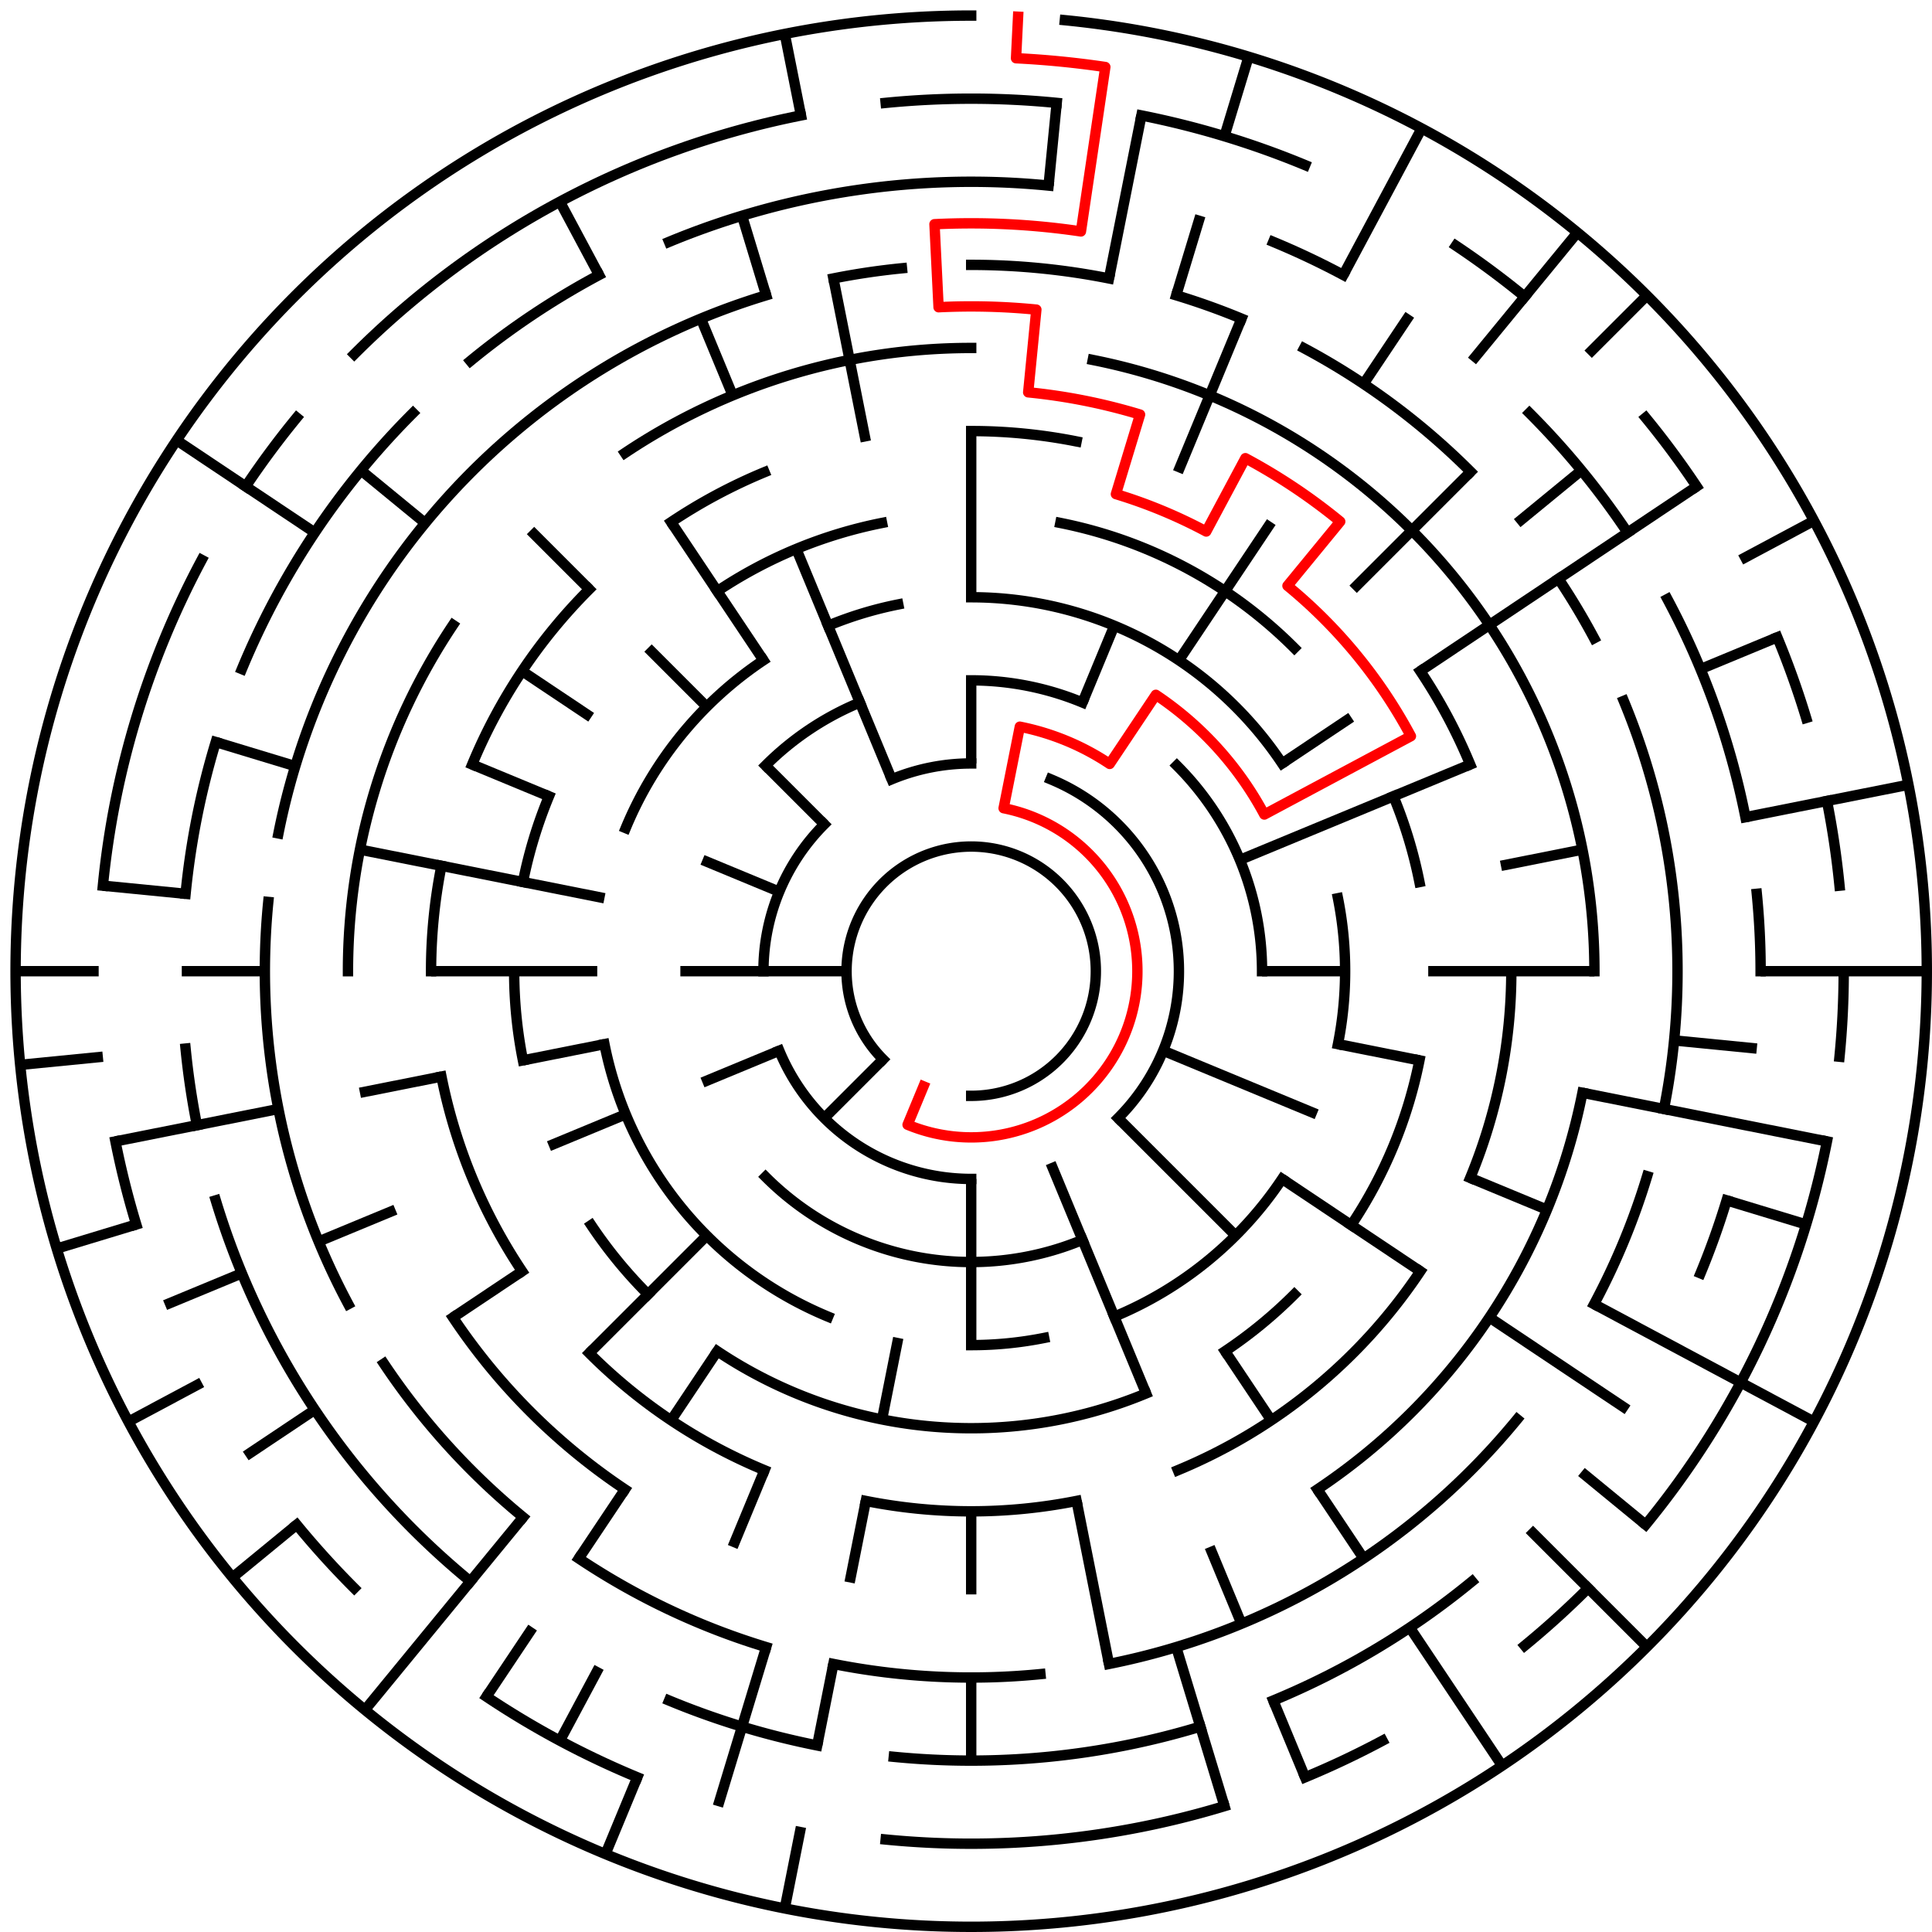 ﻿<?xml version="1.0" encoding="utf-8" standalone="no"?>
<!DOCTYPE svg PUBLIC "-//W3C//DTD SVG 1.1//EN" "http://www.w3.org/Graphics/SVG/1.1/DTD/svg11.dtd">
<svg width="372" height="372" version="1.1" xmlns="http://www.w3.org/2000/svg">
  <title>23 cells diameter theta maze</title>
  <g fill="none" stroke="#000000" stroke-width="2" stroke-linecap="square">
    <path d="M 170.029,203.971 A 24,24 0 1,1 187,211" />
    <path d="M 171.693,150.045 A 40,40 0 0,1 187,147" />
    <path d="M 202.307,150.045 A 40,40 0 0,1 215.284,215.284" />
    <path d="M 187,227 A 40,40 0 0,1 150.045,202.307" />
    <path d="M 147,187 A 40,40 0 0,1 158.716,158.716" />
    <path d="M 187,131 A 56,56 0 0,1 208.43,135.263" />
    <path d="M 226.598,147.402 A 56,56 0 0,1 243,187" />
    <path d="M 208.43,238.737 A 56,56 0 0,1 147.402,226.598" />
    <path d="M 147.402,147.402 A 56,56 0 0,1 165.57,135.263" />
    <path d="M 187,115 A 72,72 0 0,1 246.866,146.999" />
    <path d="M 257.617,172.953 A 72,72 0 0,1 257.617,201.047" />
    <path d="M 246.866,227.001 A 72,72 0 0,1 214.553,253.519" />
    <path d="M 201.047,257.617 A 72,72 0 0,1 187,259" />
    <path d="M 159.447,253.519 A 72,72 0 0,1 116.383,201.047" />
    <path d="M 120.481,159.447 A 72,72 0 0,1 146.999,127.134" />
    <path d="M 159.447,120.481 A 72,72 0 0,1 172.953,116.383" />
    <path d="M 204.168,100.691 A 88,88 0 0,1 249.225,124.775" />
    <path d="M 268.301,153.324 A 88,88 0 0,1 273.309,169.832" />
    <path d="M 273.309,204.168 A 88,88 0 0,1 260.169,235.89" />
    <path d="M 249.225,249.225 A 88,88 0 0,1 235.89,260.169" />
    <path d="M 220.676,268.301 A 88,88 0 0,1 138.11,260.169" />
    <path d="M 124.775,249.225 A 88,88 0 0,1 113.831,235.89" />
    <path d="M 100.691,204.168 A 88,88 0 0,1 99,187" />
    <path d="M 100.691,169.832 A 88,88 0 0,1 105.699,153.324" />
    <path d="M 138.11,113.831 A 88,88 0 0,1 169.832,100.691" />
    <path d="M 187,83 A 104,104 0 0,1 207.289,84.998" />
    <path d="M 273.473,129.221 A 104,104 0 0,1 283.083,147.201" />
    <path d="M 291,187 A 104,104 0 0,1 283.083,226.799" />
    <path d="M 273.473,244.779 A 104,104 0 0,1 226.799,283.083" />
    <path d="M 207.289,289.002 A 104,104 0 0,1 166.711,289.002" />
    <path d="M 147.201,283.083 A 104,104 0 0,1 113.461,260.539" />
    <path d="M 100.527,244.779 A 104,104 0 0,1 84.998,207.289" />
    <path d="M 83,187 A 104,104 0 0,1 84.998,166.711" />
    <path d="M 90.917,147.201 A 104,104 0 0,1 113.461,113.461" />
    <path d="M 129.221,100.527 A 104,104 0 0,1 147.201,90.917" />
    <path d="M 120.332,87.224 A 120,120 0 0,1 187,67" />
    <path d="M 210.411,69.306 A 120,120 0 0,1 307,187" />
    <path d="M 304.694,210.411 A 120,120 0 0,1 253.668,286.776" />
    <path d="M 120.332,286.776 A 120,120 0 0,1 87.224,253.668" />
    <path d="M 67,187 A 120,120 0 0,1 87.224,120.332" />
    <path d="M 187,51 A 136,136 0 0,1 213.532,53.613" />
    <path d="M 226.479,56.856 A 136,136 0 0,1 239.045,61.352" />
    <path d="M 251.11,67.059 A 136,136 0 0,1 283.167,90.833" />
    <path d="M 300.08,111.442 A 136,136 0 0,1 306.941,122.89" />
    <path d="M 312.648,134.955 A 136,136 0 0,1 320.387,213.532" />
    <path d="M 317.144,226.479 A 136,136 0 0,1 306.941,251.11" />
    <path d="M 292.129,273.277 A 136,136 0 0,1 213.532,320.387" />
    <path d="M 200.33,322.345 A 136,136 0 0,1 160.468,320.387" />
    <path d="M 147.521,317.144 A 136,136 0 0,1 111.442,300.08" />
    <path d="M 100.723,292.129 A 136,136 0 0,1 73.92,262.558" />
    <path d="M 67.059,251.11 A 136,136 0 0,1 51.655,173.67" />
    <path d="M 53.613,160.468 A 136,136 0 0,1 147.521,56.856" />
    <path d="M 160.468,53.613 A 136,136 0 0,1 173.67,51.655" />
    <path d="M 128.832,46.57 A 152,152 0 0,1 201.899,35.732" />
    <path d="M 245.168,46.57 A 152,152 0 0,1 258.652,52.948" />
    <path d="M 294.48,79.52 A 152,152 0 0,1 313.383,102.553" />
    <path d="M 321.052,115.348 A 152,152 0 0,1 336.079,157.346" />
    <path d="M 338.268,172.101 A 152,152 0 0,1 339,187" />
    <path d="M 332.455,231.123 A 152,152 0 0,1 327.43,245.168" />
    <path d="M 283.428,304.498 A 152,152 0 0,1 245.168,327.43" />
    <path d="M 231.123,332.455 A 152,152 0 0,1 172.101,338.268" />
    <path d="M 157.346,336.079 A 152,152 0 0,1 128.832,327.43" />
    <path d="M 90.572,304.498 A 152,152 0 0,1 41.545,231.123" />
    <path d="M 37.921,216.654 A 152,152 0 0,1 35.732,201.899" />
    <path d="M 35.732,172.101 A 152,152 0 0,1 41.545,142.877" />
    <path d="M 46.57,128.832 A 152,152 0 0,1 79.52,79.52" />
    <path d="M 90.572,69.502 A 152,152 0 0,1 115.348,52.948" />
    <path d="M 170.533,19.809 A 168,168 0 0,1 203.467,19.809" />
    <path d="M 219.775,22.228 A 168,168 0 0,1 251.291,31.788" />
    <path d="M 280.336,47.313 A 168,168 0 0,1 293.578,57.134" />
    <path d="M 316.866,80.422 A 168,168 0 0,1 326.687,93.664" />
    <path d="M 342.212,122.709 A 168,168 0 0,1 347.766,138.232" />
    <path d="M 351.772,154.225 A 168,168 0 0,1 354.191,170.533" />
    <path d="M 355,187 A 168,168 0 0,1 354.191,203.467" />
    <path d="M 351.772,219.775 A 168,168 0 0,1 316.866,293.578" />
    <path d="M 305.794,305.794 A 168,168 0 0,1 293.578,316.866" />
    <path d="M 266.195,335.163 A 168,168 0 0,1 251.291,342.212" />
    <path d="M 235.768,347.766 A 168,168 0 0,1 170.533,354.191" />
    <path d="M 122.709,342.212 A 168,168 0 0,1 93.664,326.687" />
    <path d="M 68.206,305.794 A 168,168 0 0,1 57.134,293.578" />
    <path d="M 26.234,235.768 A 168,168 0 0,1 22.228,219.775" />
    <path d="M 19.809,170.533 A 168,168 0 0,1 38.837,107.805" />
    <path d="M 47.313,93.664 A 168,168 0 0,1 57.134,80.422" />
    <path d="M 68.206,68.206 A 168,168 0 0,1 154.225,22.228" />
    <path d="M 205.035,3.886 A 184,184 0 1,1 187,3" />
  </g>
  <g fill="none" stroke="#000000" stroke-width="2" stroke-linecap="butt">
    <line x1="187" y1="83" x2="187" y2="115" />
    <line x1="187" y1="131" x2="187" y2="147" />
    <line x1="203.467" y1="19.809" x2="201.899" y2="35.732" />
    <line x1="219.775" y1="22.228" x2="213.532" y2="53.613" />
    <line x1="240.412" y1="10.923" x2="235.768" y2="26.234" />
    <line x1="231.123" y1="41.545" x2="226.479" y2="56.856" />
    <line x1="239.045" y1="61.352" x2="226.799" y2="90.917" />
    <line x1="214.553" y1="120.481" x2="208.43" y2="135.263" />
    <line x1="273.737" y1="24.726" x2="258.652" y2="52.948" />
    <line x1="271.447" y1="60.617" x2="262.558" y2="73.92" />
    <line x1="244.779" y1="100.527" x2="227.001" y2="127.134" />
    <line x1="303.728" y1="44.766" x2="283.428" y2="69.502" />
    <line x1="317.108" y1="56.892" x2="305.794" y2="68.206" />
    <line x1="283.167" y1="90.833" x2="260.539" y2="113.461" />
    <line x1="304.498" y1="90.572" x2="292.129" y2="100.723" />
    <line x1="326.687" y1="93.664" x2="273.473" y2="129.221" />
    <line x1="260.169" y1="138.11" x2="246.866" y2="146.999" />
    <line x1="349.274" y1="100.263" x2="335.163" y2="107.805" />
    <line x1="342.212" y1="122.709" x2="327.43" y2="128.832" />
    <line x1="283.083" y1="147.201" x2="238.737" y2="165.57" />
    <line x1="367.464" y1="151.103" x2="336.079" y2="157.346" />
    <line x1="304.694" y1="163.589" x2="289.002" y2="166.711" />
    <line x1="371" y1="187" x2="339" y2="187" />
    <line x1="307" y1="187" x2="275" y2="187" />
    <line x1="259" y1="187" x2="243" y2="187" />
    <line x1="338.268" y1="201.899" x2="322.345" y2="200.33" />
    <line x1="351.772" y1="219.775" x2="304.694" y2="210.411" />
    <line x1="273.309" y1="204.168" x2="257.617" y2="201.047" />
    <line x1="347.766" y1="235.768" x2="332.455" y2="231.123" />
    <line x1="297.866" y1="232.922" x2="283.083" y2="226.799" />
    <line x1="253.519" y1="214.553" x2="223.955" y2="202.307" />
    <line x1="349.274" y1="273.737" x2="306.941" y2="251.11" />
    <line x1="313.383" y1="271.447" x2="286.776" y2="253.668" />
    <line x1="273.473" y1="244.779" x2="246.866" y2="227.001" />
    <line x1="316.866" y1="293.578" x2="304.498" y2="283.428" />
    <line x1="317.108" y1="317.108" x2="294.48" y2="294.48" />
    <line x1="237.912" y1="237.912" x2="215.284" y2="215.284" />
    <line x1="289.225" y1="339.99" x2="271.447" y2="313.383" />
    <line x1="262.558" y1="300.08" x2="253.668" y2="286.776" />
    <line x1="244.779" y1="273.473" x2="235.89" y2="260.169" />
    <line x1="251.291" y1="342.212" x2="245.168" y2="327.43" />
    <line x1="239.045" y1="312.648" x2="232.922" y2="297.866" />
    <line x1="220.676" y1="268.301" x2="202.307" y2="223.955" />
    <line x1="235.768" y1="347.766" x2="226.479" y2="317.144" />
    <line x1="213.532" y1="320.387" x2="207.289" y2="289.002" />
    <line x1="187" y1="339" x2="187" y2="323" />
    <line x1="187" y1="307" x2="187" y2="291" />
    <line x1="187" y1="259" x2="187" y2="227" />
    <line x1="151.103" y1="367.464" x2="154.225" y2="351.772" />
    <line x1="157.346" y1="336.079" x2="160.468" y2="320.387" />
    <line x1="163.589" y1="304.694" x2="166.711" y2="289.002" />
    <line x1="169.832" y1="273.309" x2="172.953" y2="257.617" />
    <line x1="138.232" y1="347.766" x2="147.521" y2="317.144" />
    <line x1="116.586" y1="356.994" x2="122.709" y2="342.212" />
    <line x1="141.078" y1="297.866" x2="147.201" y2="283.083" />
    <line x1="107.805" y1="335.163" x2="115.348" y2="321.052" />
    <line x1="93.664" y1="326.687" x2="102.553" y2="313.383" />
    <line x1="111.442" y1="300.08" x2="120.332" y2="286.776" />
    <line x1="129.221" y1="273.473" x2="138.11" y2="260.169" />
    <line x1="70.272" y1="329.234" x2="100.723" y2="292.129" />
    <line x1="113.461" y1="260.539" x2="136.088" y2="237.912" />
    <line x1="158.716" y1="215.284" x2="170.029" y2="203.971" />
    <line x1="44.766" y1="303.728" x2="57.134" y2="293.578" />
    <line x1="47.313" y1="280.336" x2="60.617" y2="271.447" />
    <line x1="87.224" y1="253.668" x2="100.527" y2="244.779" />
    <line x1="24.726" y1="273.737" x2="38.837" y2="266.195" />
    <line x1="31.788" y1="251.291" x2="46.57" y2="245.168" />
    <line x1="61.352" y1="239.045" x2="76.134" y2="232.922" />
    <line x1="105.699" y1="220.676" x2="120.481" y2="214.553" />
    <line x1="135.263" y1="208.43" x2="150.045" y2="202.307" />
    <line x1="10.923" y1="240.412" x2="26.234" y2="235.768" />
    <line x1="22.228" y1="219.775" x2="53.613" y2="213.532" />
    <line x1="69.306" y1="210.411" x2="84.998" y2="207.289" />
    <line x1="100.691" y1="204.168" x2="116.383" y2="201.047" />
    <line x1="3.886" y1="205.035" x2="19.809" y2="203.467" />
    <line x1="3" y1="187" x2="19" y2="187" />
    <line x1="35" y1="187" x2="51" y2="187" />
    <line x1="83" y1="187" x2="115" y2="187" />
    <line x1="131" y1="187" x2="163" y2="187" />
    <line x1="19.809" y1="170.533" x2="35.732" y2="172.101" />
    <line x1="69.306" y1="163.589" x2="116.383" y2="172.953" />
    <line x1="41.545" y1="142.877" x2="56.856" y2="147.521" />
    <line x1="90.917" y1="147.201" x2="105.699" y2="153.324" />
    <line x1="135.263" y1="165.57" x2="150.045" y2="171.693" />
    <line x1="34.01" y1="84.775" x2="60.617" y2="102.553" />
    <line x1="100.527" y1="129.221" x2="113.831" y2="138.11" />
    <line x1="69.502" y1="90.572" x2="81.871" y2="100.723" />
    <line x1="102.147" y1="102.147" x2="113.461" y2="113.461" />
    <line x1="124.775" y1="124.775" x2="136.088" y2="136.088" />
    <line x1="147.402" y1="147.402" x2="158.716" y2="158.716" />
    <line x1="129.221" y1="100.527" x2="146.999" y2="127.134" />
    <line x1="107.805" y1="38.837" x2="115.348" y2="52.948" />
    <line x1="134.955" y1="61.352" x2="141.078" y2="76.134" />
    <line x1="153.324" y1="105.699" x2="171.693" y2="150.045" />
    <line x1="142.877" y1="41.545" x2="147.521" y2="56.856" />
    <line x1="151.103" y1="6.536" x2="154.225" y2="22.228" />
    <line x1="160.468" y1="53.613" x2="166.711" y2="84.998" />
  </g>
  <path fill="none" stroke="#ff0000" stroke-width="2" stroke-linecap="square" stroke-linejoin="round" d="M 196.028,3.222 L 195.636,11.212 A 176,176 0 0,1 212.825,12.905 L 208.129,44.559 A 144,144 0 0,0 179.934,43.173 L 180.719,59.154 A 128,128 0 0,1 199.546,59.616 L 197.978,75.539 A 112,112 0 0,1 219.512,79.823 L 214.867,95.134 A 96,96 0 0,1 232.254,102.336 L 239.796,88.225 A 112,112 0 0,1 258.052,100.423 L 247.902,112.791 A 96,96 0 0,1 271.664,141.746 L 243.443,156.831 A 64,64 0 0,0 222.556,133.786 L 213.667,147.089 A 48,48 0 0,0 196.364,139.922 L 193.243,155.615 A 32,32 0 1,1 174.754,216.564 L 177.816,209.173" />
  <type>Circular</type>
</svg>